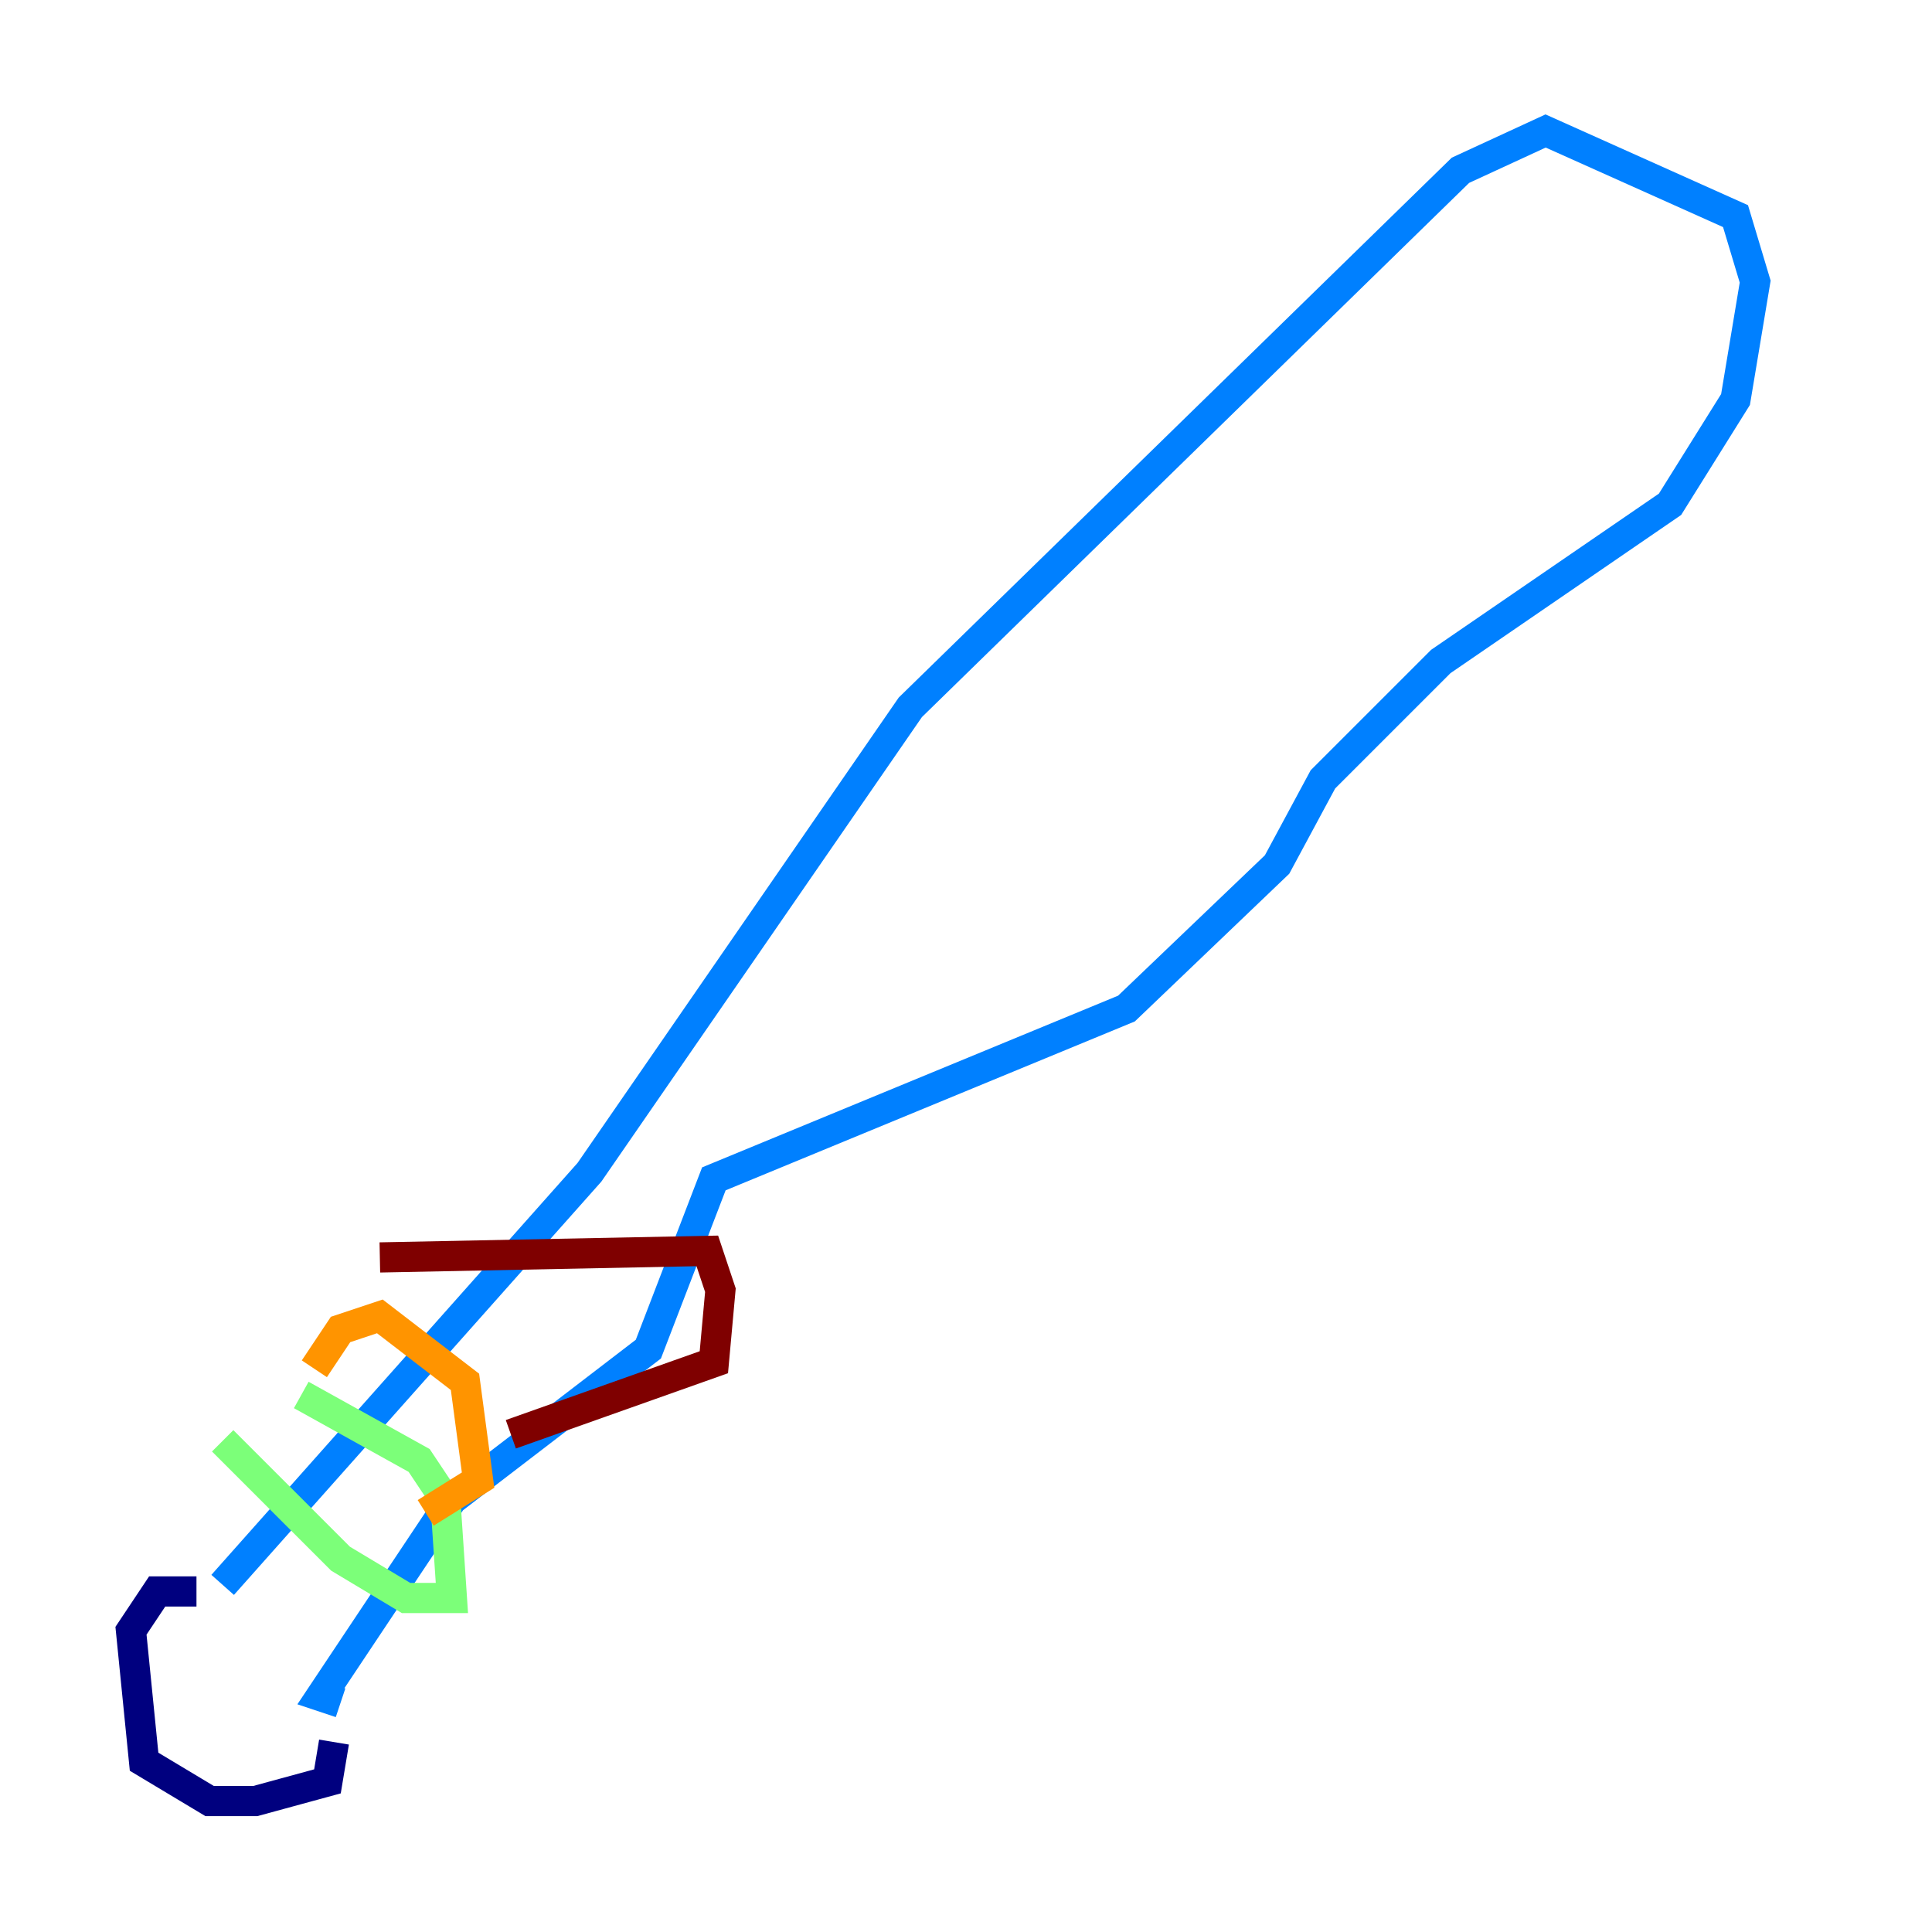 <?xml version="1.0" encoding="utf-8" ?>
<svg baseProfile="tiny" height="128" version="1.2" viewBox="0,0,128,128" width="128" xmlns="http://www.w3.org/2000/svg" xmlns:ev="http://www.w3.org/2001/xml-events" xmlns:xlink="http://www.w3.org/1999/xlink"><defs /><polyline fill="none" points="13.017,105.437 10.414,105.437 8.678,108.041 9.546,116.719 13.885,119.322 16.922,119.322 21.695,118.02 22.129,115.417" stroke="#00007f" stroke-width="2" /><polyline fill="none" points="14.752,105.003 39.051,77.668 60.312,46.861 96.759,11.281 102.4,8.678 114.983,14.319 116.285,18.658 114.983,26.468 110.644,33.41 95.458,43.824 87.647,51.634 84.61,57.275 74.63,66.82 47.295,78.102 42.956,89.383 29.939,99.363 21.261,112.38 22.563,112.814" stroke="#0080ff" stroke-width="2" /><polyline fill="none" points="14.752,95.458 22.563,103.268 26.902,105.871 29.939,105.871 29.505,99.363 27.77,96.759 19.959,92.42" stroke="#7cff79" stroke-width="2" /><polyline fill="none" points="20.827,90.685 22.563,88.081 25.166,87.214 30.807,91.552 31.675,98.061 28.203,100.231" stroke="#ff9400" stroke-width="2" /><polyline fill="none" points="25.166,83.308 46.861,82.875 47.729,85.478 47.295,90.251 33.844,95.024" stroke="#7f0000" stroke-width="2" /></svg>